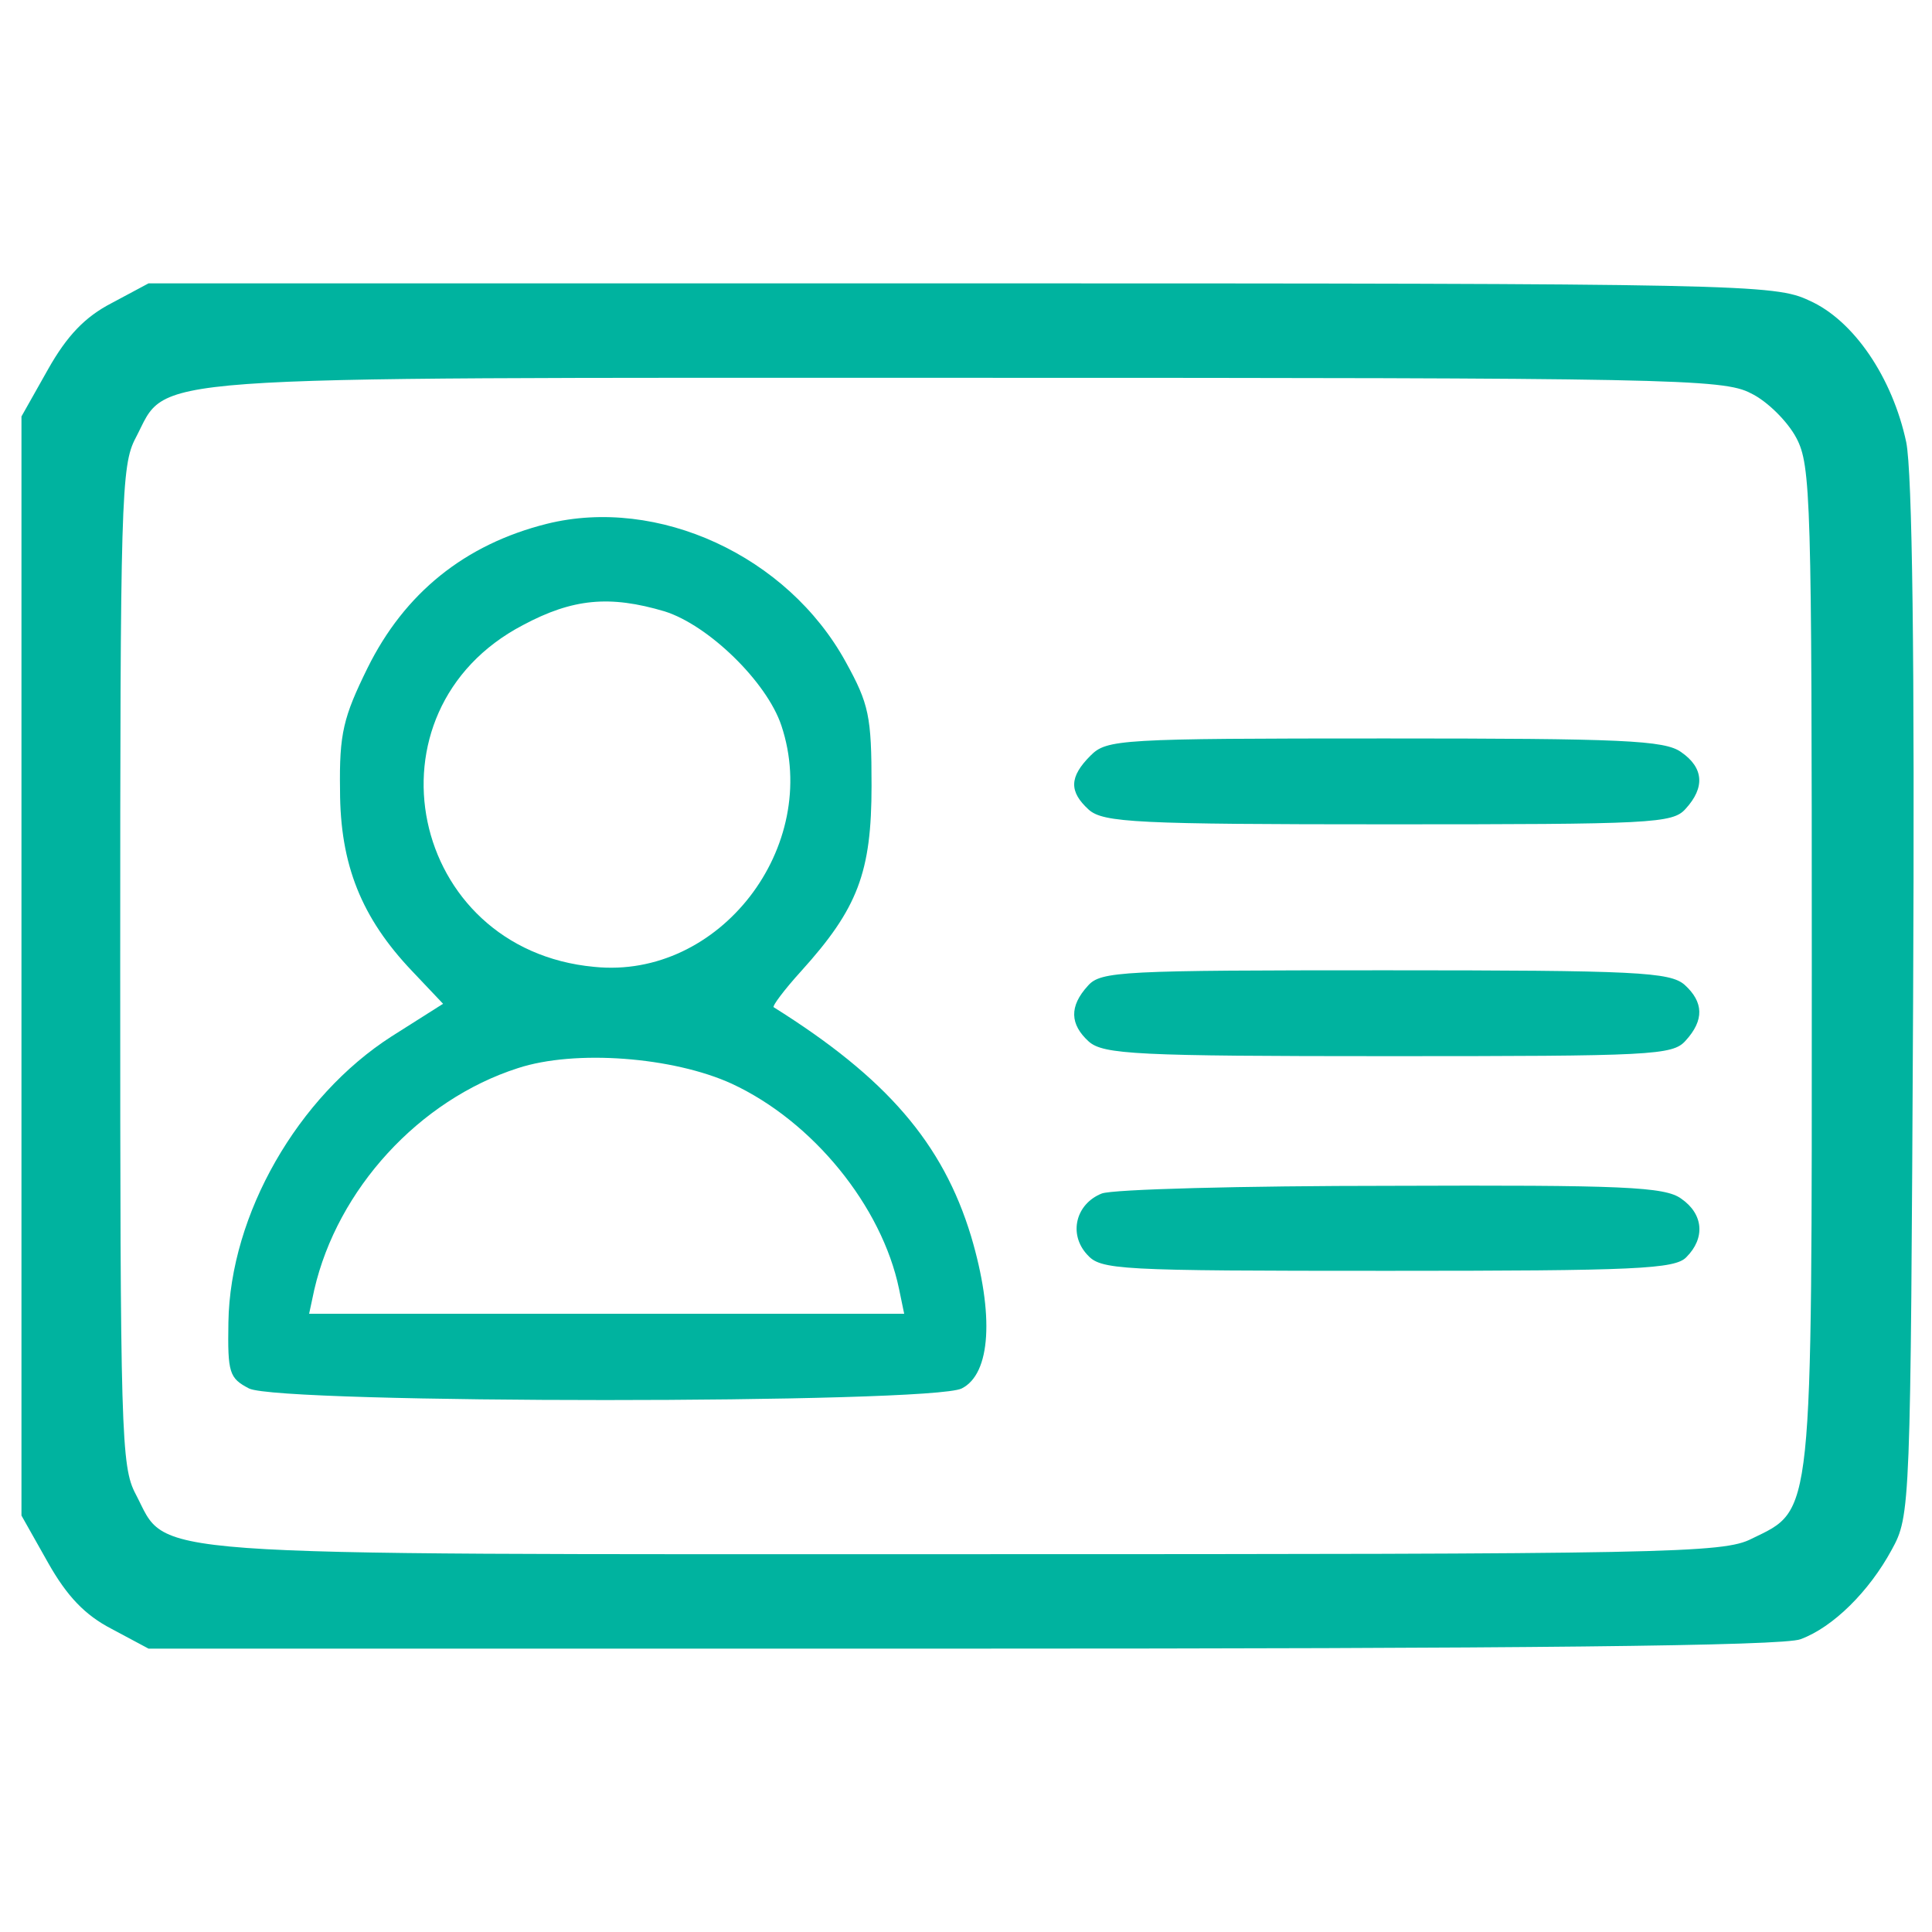 <svg version="1.0" xmlns="http://www.w3.org/2000/svg"
 width="225pt" height="225pt" viewBox="0 0 225 225"
 preserveAspectRatio="xMidYMid meet">

<g transform="translate(0,225) scale(0.1,-0.1)"
fill="#00b39f" stroke="none">
<path d="M130 1897 c-31 -16 -52 -38 -74 -77 l-31 -55 0 -640 0 -640 31 -55
c22 -39 43 -61 74 -77 l43 -23 948 0 c645 0 957 3 976 11 38 14 80 56 106 104
22 40 22 47 25 639 2 402 -1 616 -8 651 -16 75 -61 142 -113 165 -40 19 -76
20 -988 20 l-946 0 -43 -23z m1909 -105 c19 -9 43 -33 53 -52 17 -32 18 -71
18 -615 0 -649 2 -632 -70 -667 -33 -17 -97 -18 -915 -18 -983 0 -928 -4 -967
70 -17 32 -18 71 -18 615 0 544 1 583 18 615 39 74 -16 70 967 70 818 0 882
-1 914 -18z"/>
<path d="M637 1640 c-96 -24 -166 -81 -209 -168 -28 -57 -33 -76 -32 -142 0
-87 25 -149 84 -211 l36 -38 -60 -38 c-109 -70 -188 -207 -190 -333 -1 -59 1
-65 24 -77 36 -18 794 -18 830 0 34 17 38 86 11 177 -33 109 -99 185 -230 267
-2 1 12 20 32 42 66 73 82 115 82 216 0 81 -3 95 -30 144 -68 124 -219 193
-348 161z m137 -102 c51 -16 119 -82 136 -133 47 -141 -72 -296 -218 -281
-216 20 -274 298 -83 398 58 31 101 35 165 16z m78 -550 c95 -44 175 -143 195
-239 l6 -29 -347 0 -346 0 6 28 c27 117 122 221 237 258 67 22 181 13 249 -18z"/>
<path d="M1270 1370 c-25 -25 -25 -42 -2 -63 17 -15 56 -17 349 -17 307 0 331
1 346 18 23 25 21 48 -5 66 -19 14 -69 16 -345 16 -310 0 -324 -1 -343 -20z"/>
<path d="M1267 1102 c-22 -24 -21 -45 1 -65 17 -15 56 -17 349 -17 307 0 331
1 346 18 22 24 21 45 -1 65 -17 15 -56 17 -349 17 -307 0 -331 -1 -346 -18z"/>
<path d="M1283 860 c-30 -12 -39 -47 -17 -71 16 -18 34 -19 350 -19 289 0 335
2 348 16 22 22 20 50 -6 68 -19 14 -68 16 -338 15 -173 0 -325 -4 -337 -9z"/>
</g>
</svg>
